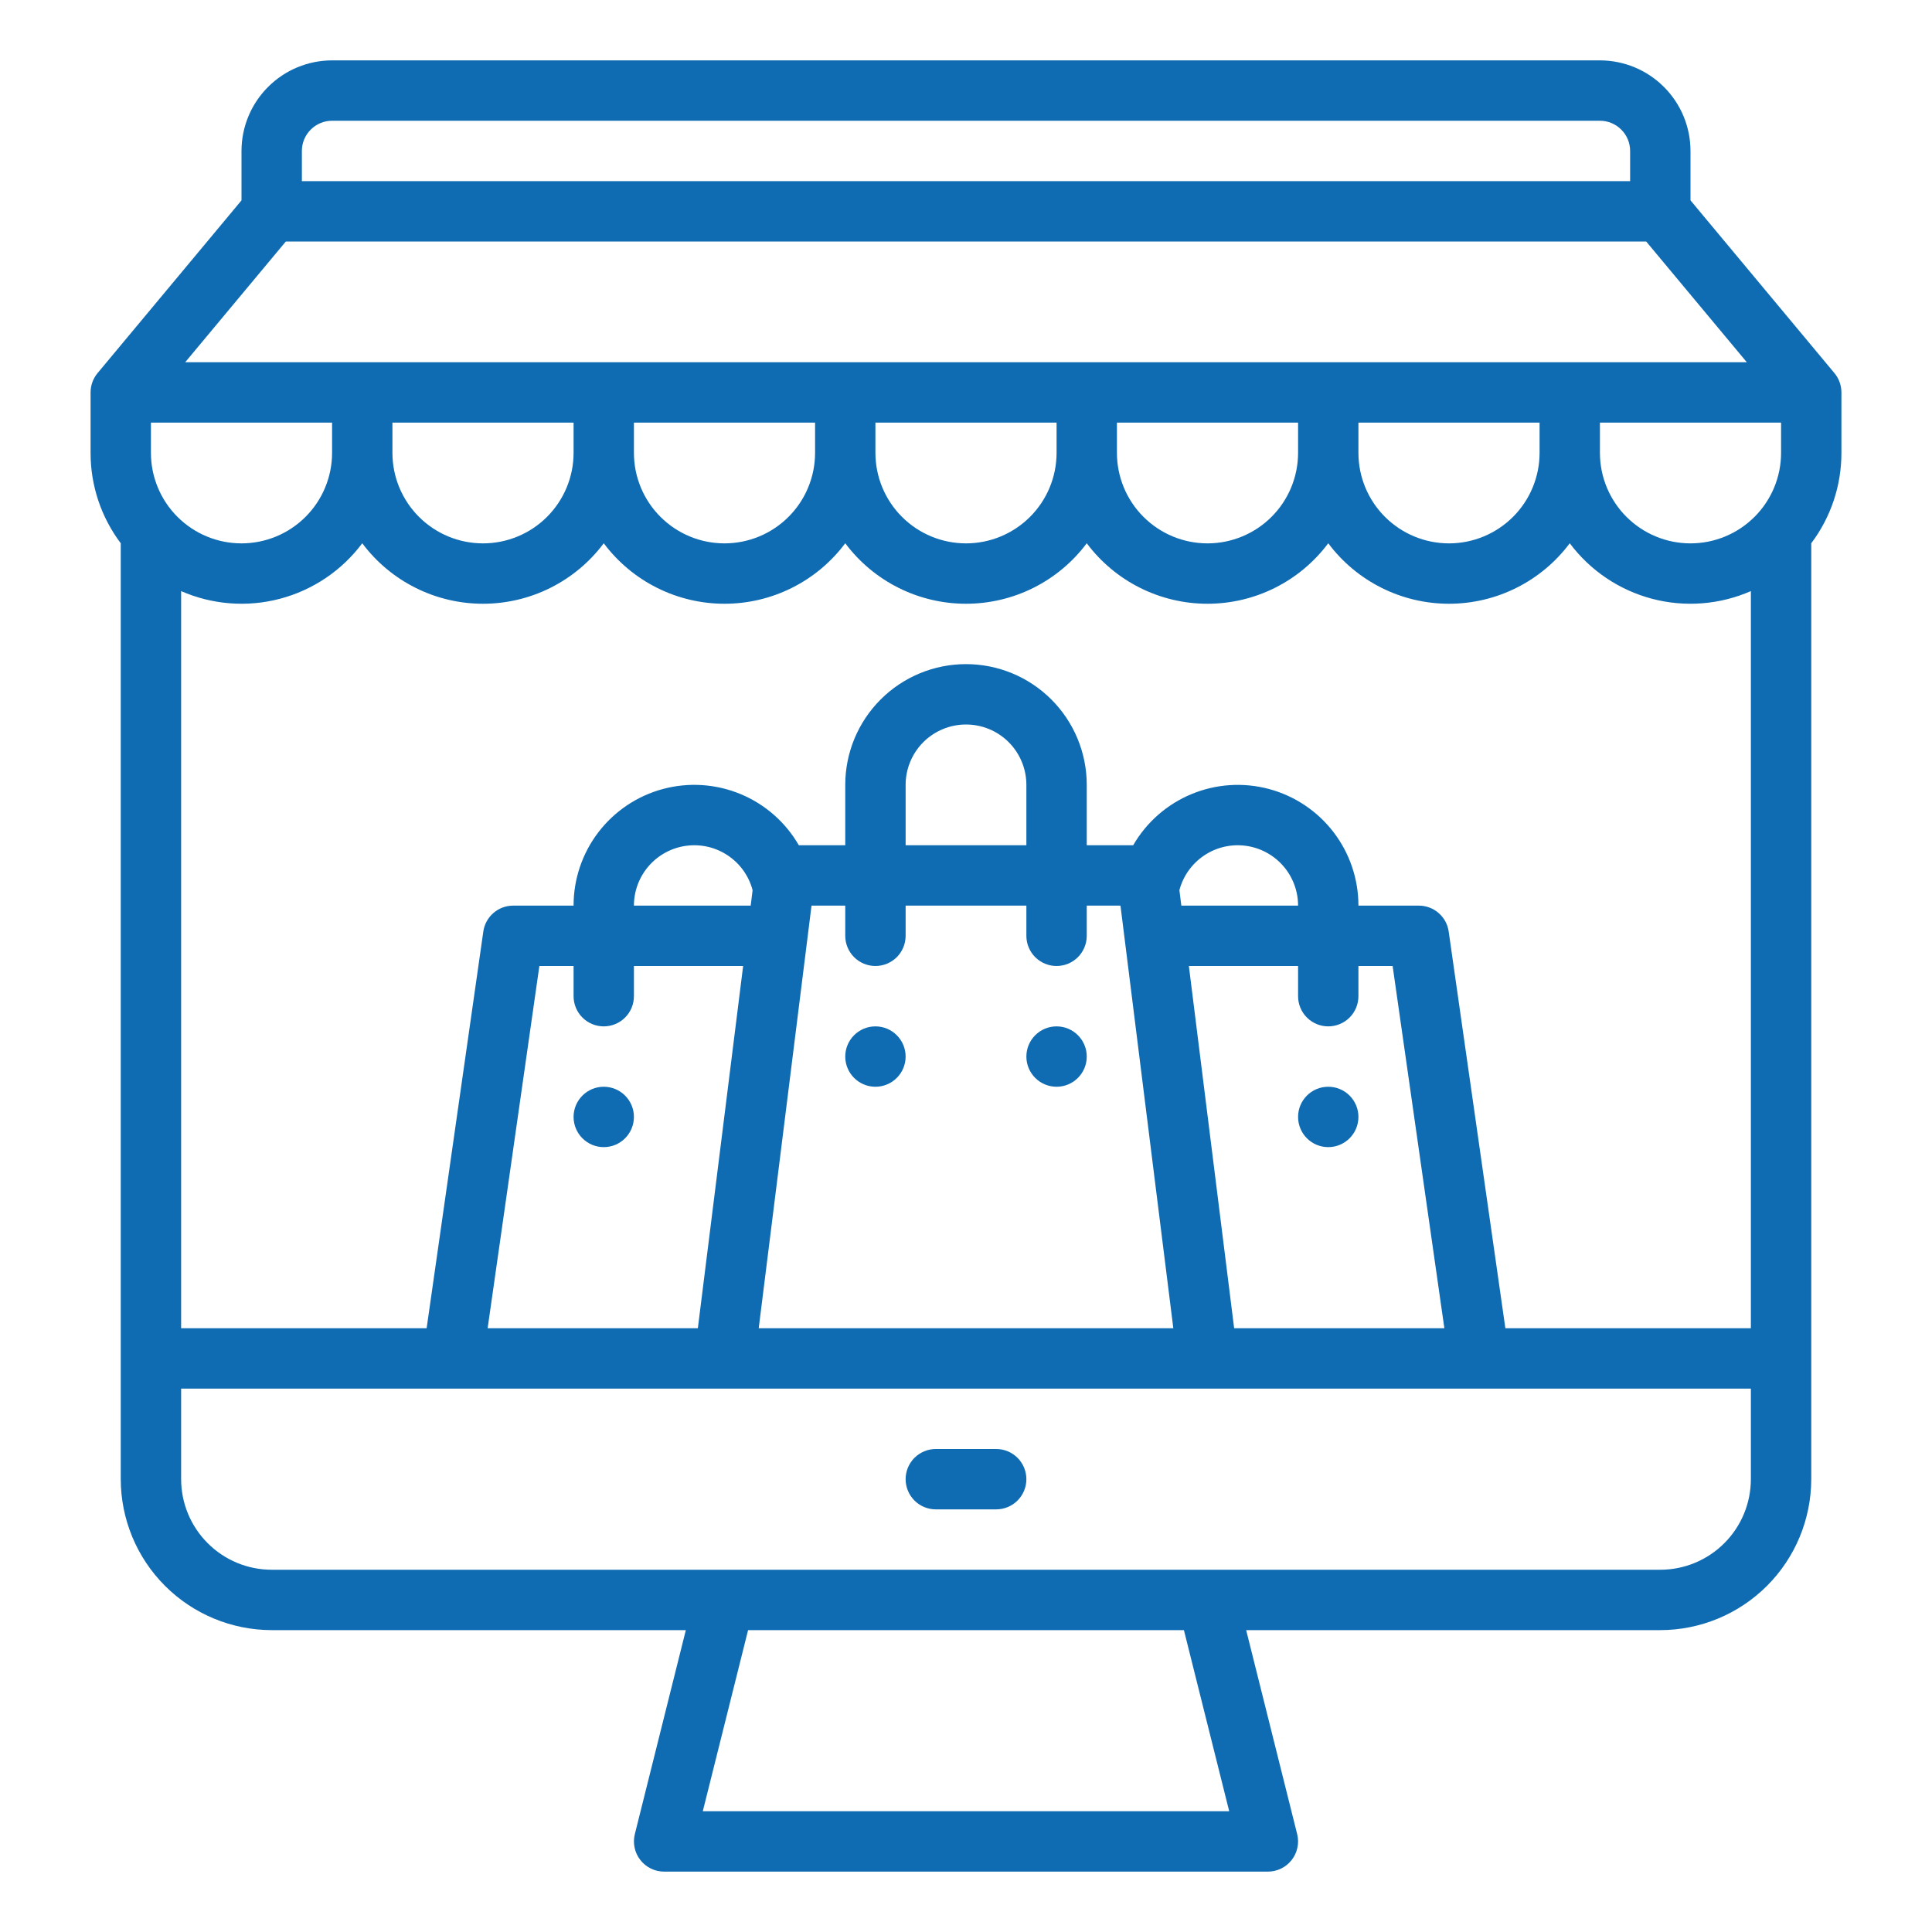 <svg width="68" height="68" viewBox="0 0 68 68" fill="none" xmlns="http://www.w3.org/2000/svg">
<path d="M4.25 19.125V52.062C4.252 53.471 4.812 54.821 5.808 55.817C6.804 56.813 8.154 57.373 9.562 57.375H24.139L22.344 64.555C22.305 64.712 22.302 64.875 22.336 65.033C22.369 65.191 22.438 65.339 22.538 65.466C22.637 65.594 22.764 65.697 22.909 65.767C23.054 65.838 23.213 65.875 23.375 65.875H44.625C44.786 65.875 44.946 65.838 45.091 65.767C45.236 65.697 45.363 65.594 45.462 65.466C45.562 65.339 45.631 65.191 45.664 65.033C45.698 64.875 45.695 64.712 45.656 64.555L43.861 57.375H58.438C59.846 57.373 61.196 56.813 62.192 55.817C63.188 54.821 63.748 53.471 63.75 52.062V19.125H63.747C64.44 18.207 64.814 17.088 64.812 15.938V13.812H64.812C64.812 13.564 64.725 13.323 64.566 13.132L59.5 7.052V5.312C59.499 4.467 59.163 3.657 58.565 3.06C57.968 2.462 57.158 2.126 56.312 2.125H11.688C10.842 2.126 10.032 2.462 9.435 3.06C8.837 3.657 8.501 4.467 8.5 5.312V7.052L3.434 13.132C3.275 13.323 3.188 13.564 3.188 13.812H3.188V15.938C3.186 17.088 3.56 18.207 4.253 19.125H4.25ZM43.264 63.75H24.736L26.33 57.375H41.67L43.264 63.75ZM61.625 52.062C61.624 52.908 61.288 53.718 60.69 54.315C60.093 54.913 59.283 55.249 58.438 55.25H9.562C8.717 55.249 7.907 54.913 7.31 54.315C6.712 53.718 6.376 52.908 6.375 52.062V48.875H61.625V52.062ZM28.688 31.875H29.75V32.938C29.75 33.219 29.862 33.489 30.061 33.689C30.261 33.888 30.531 34 30.812 34C31.094 34 31.364 33.888 31.564 33.689C31.763 33.489 31.875 33.219 31.875 32.938V31.875H36.125V32.938C36.125 33.219 36.237 33.489 36.436 33.689C36.636 33.888 36.906 34 37.188 34C37.469 34 37.74 33.888 37.939 33.689C38.138 33.489 38.25 33.219 38.25 32.938V31.875H39.437L41.297 46.75H26.704L28.563 31.875H28.688ZM36.125 29.75H31.875V27.625C31.875 27.061 32.099 26.521 32.497 26.122C32.896 25.724 33.436 25.5 34 25.5C34.564 25.5 35.104 25.724 35.503 26.122C35.901 26.521 36.125 27.061 36.125 27.625V29.75ZM43.438 46.75L41.844 34H45.688V35.062C45.688 35.344 45.799 35.614 45.999 35.814C46.198 36.013 46.468 36.125 46.75 36.125C47.032 36.125 47.302 36.013 47.501 35.814C47.701 35.614 47.812 35.344 47.812 35.062V34H49.016L50.837 46.75H43.438ZM41.579 31.875L41.511 31.331C41.642 30.832 41.952 30.399 42.38 30.111C42.808 29.823 43.326 29.701 43.838 29.768C44.35 29.835 44.819 30.085 45.16 30.473C45.5 30.861 45.688 31.359 45.688 31.875H41.579ZM26.422 31.875H22.312C22.312 31.359 22.5 30.861 22.84 30.473C23.181 30.085 23.65 29.835 24.162 29.768C24.674 29.701 25.192 29.823 25.62 30.111C26.049 30.399 26.358 30.832 26.489 31.331L26.422 31.875ZM20.188 35.062C20.188 35.344 20.299 35.614 20.499 35.814C20.698 36.013 20.968 36.125 21.25 36.125C21.532 36.125 21.802 36.013 22.001 35.814C22.201 35.614 22.312 35.344 22.312 35.062V34H26.156L24.562 46.75H17.163L18.984 34H20.188V35.062ZM52.984 46.75L50.989 32.787C50.953 32.534 50.827 32.302 50.634 32.135C50.441 31.967 50.193 31.875 49.938 31.875H47.812C47.813 30.94 47.504 30.03 46.935 29.288C46.366 28.546 45.567 28.012 44.664 27.77C43.76 27.528 42.802 27.591 41.938 27.949C41.074 28.307 40.352 28.94 39.884 29.75H38.25V27.625C38.25 26.498 37.802 25.417 37.005 24.62C36.208 23.823 35.127 23.375 34 23.375C32.873 23.375 31.792 23.823 30.995 24.62C30.198 25.417 29.75 26.498 29.75 27.625V29.75H28.116C27.649 28.939 26.927 28.306 26.063 27.948C25.198 27.59 24.24 27.527 23.336 27.769C22.433 28.011 21.634 28.545 21.065 29.287C20.495 30.03 20.187 30.939 20.188 31.875H18.062C17.807 31.875 17.559 31.967 17.366 32.135C17.173 32.302 17.047 32.534 17.011 32.787L15.016 46.75H6.375V20.805C7.472 21.285 8.699 21.38 9.856 21.074C11.013 20.768 12.033 20.08 12.75 19.121C13.244 19.782 13.886 20.319 14.623 20.688C15.361 21.058 16.175 21.25 17 21.25C17.825 21.25 18.639 21.058 19.377 20.688C20.114 20.319 20.756 19.782 21.25 19.121C21.744 19.782 22.386 20.319 23.123 20.688C23.861 21.058 24.675 21.25 25.5 21.25C26.325 21.25 27.139 21.058 27.877 20.688C28.614 20.319 29.256 19.782 29.75 19.121C30.244 19.782 30.886 20.319 31.623 20.688C32.361 21.058 33.175 21.25 34 21.25C34.825 21.25 35.639 21.058 36.377 20.688C37.114 20.319 37.756 19.782 38.25 19.121C38.744 19.782 39.386 20.319 40.123 20.688C40.861 21.058 41.675 21.25 42.5 21.25C43.325 21.25 44.139 21.058 44.877 20.688C45.614 20.319 46.256 19.782 46.75 19.121C47.244 19.782 47.886 20.319 48.623 20.688C49.361 21.058 50.175 21.25 51 21.25C51.825 21.25 52.639 21.058 53.377 20.688C54.114 20.319 54.756 19.782 55.25 19.121C55.967 20.08 56.987 20.768 58.144 21.074C59.301 21.38 60.528 21.285 61.625 20.805V46.75H52.984ZM5.312 14.875H11.688V15.938C11.688 16.783 11.352 17.594 10.754 18.191C10.156 18.789 9.345 19.125 8.5 19.125C7.655 19.125 6.844 18.789 6.246 18.191C5.648 17.594 5.312 16.783 5.312 15.938V14.875ZM56.312 14.875H62.688V15.938C62.688 16.783 62.352 17.594 61.754 18.191C61.156 18.789 60.345 19.125 59.5 19.125C58.655 19.125 57.844 18.789 57.246 18.191C56.648 17.594 56.312 16.783 56.312 15.938V14.875ZM47.812 14.875H54.188V15.938C54.188 16.783 53.852 17.594 53.254 18.191C52.656 18.789 51.845 19.125 51 19.125C50.155 19.125 49.344 18.789 48.746 18.191C48.148 17.594 47.812 16.783 47.812 15.938V14.875ZM39.312 14.875H45.688V15.938C45.688 16.783 45.352 17.594 44.754 18.191C44.156 18.789 43.345 19.125 42.5 19.125C41.655 19.125 40.844 18.789 40.246 18.191C39.648 17.594 39.312 16.783 39.312 15.938V14.875ZM30.812 14.875H37.188V15.938C37.188 16.783 36.852 17.594 36.254 18.191C35.656 18.789 34.845 19.125 34 19.125C33.155 19.125 32.344 18.789 31.746 18.191C31.148 17.594 30.812 16.783 30.812 15.938V14.875ZM22.312 14.875H28.688V15.938C28.688 16.783 28.352 17.594 27.754 18.191C27.156 18.789 26.345 19.125 25.5 19.125C24.655 19.125 23.844 18.789 23.246 18.191C22.648 17.594 22.312 16.783 22.312 15.938V14.875ZM13.812 14.875H20.188V15.938C20.188 16.783 19.852 17.594 19.254 18.191C18.656 18.789 17.845 19.125 17 19.125C16.155 19.125 15.344 18.789 14.746 18.191C14.148 17.594 13.812 16.783 13.812 15.938V14.875ZM11.688 4.25H56.312C56.594 4.25 56.864 4.362 57.063 4.562C57.263 4.761 57.375 5.031 57.375 5.312V6.375H10.625V5.312C10.625 5.031 10.737 4.761 10.937 4.562C11.136 4.362 11.406 4.25 11.688 4.25ZM10.06 8.5H57.94L61.482 12.75H6.518L10.06 8.5Z" fill="#0F6CB2"/>
<path d="M46.75 40.375C47.337 40.375 47.812 39.899 47.812 39.312C47.812 38.726 47.337 38.25 46.75 38.25C46.163 38.25 45.688 38.726 45.688 39.312C45.688 39.899 46.163 40.375 46.75 40.375Z" fill="#0F6CB2"/>
<path d="M37.188 38.25C37.774 38.25 38.25 37.774 38.25 37.188C38.25 36.601 37.774 36.125 37.188 36.125C36.601 36.125 36.125 36.601 36.125 37.188C36.125 37.774 36.601 38.25 37.188 38.25Z" fill="#0F6CB2"/>
<path d="M30.812 38.25C31.399 38.25 31.875 37.774 31.875 37.188C31.875 36.601 31.399 36.125 30.812 36.125C30.226 36.125 29.75 36.601 29.75 37.188C29.75 37.774 30.226 38.25 30.812 38.25Z" fill="#0F6CB2"/>
<path d="M21.25 40.375C21.837 40.375 22.312 39.899 22.312 39.312C22.312 38.726 21.837 38.25 21.25 38.25C20.663 38.25 20.188 38.726 20.188 39.312C20.188 39.899 20.663 40.375 21.25 40.375Z" fill="#0F6CB2"/>
<path d="M35.062 51H32.938C32.656 51 32.386 51.112 32.186 51.311C31.987 51.511 31.875 51.781 31.875 52.062C31.875 52.344 31.987 52.614 32.186 52.814C32.386 53.013 32.656 53.125 32.938 53.125H35.062C35.344 53.125 35.614 53.013 35.814 52.814C36.013 52.614 36.125 52.344 36.125 52.062C36.125 51.781 36.013 51.511 35.814 51.311C35.614 51.112 35.344 51 35.062 51Z" fill="#0F6CB2"/>
</svg>
